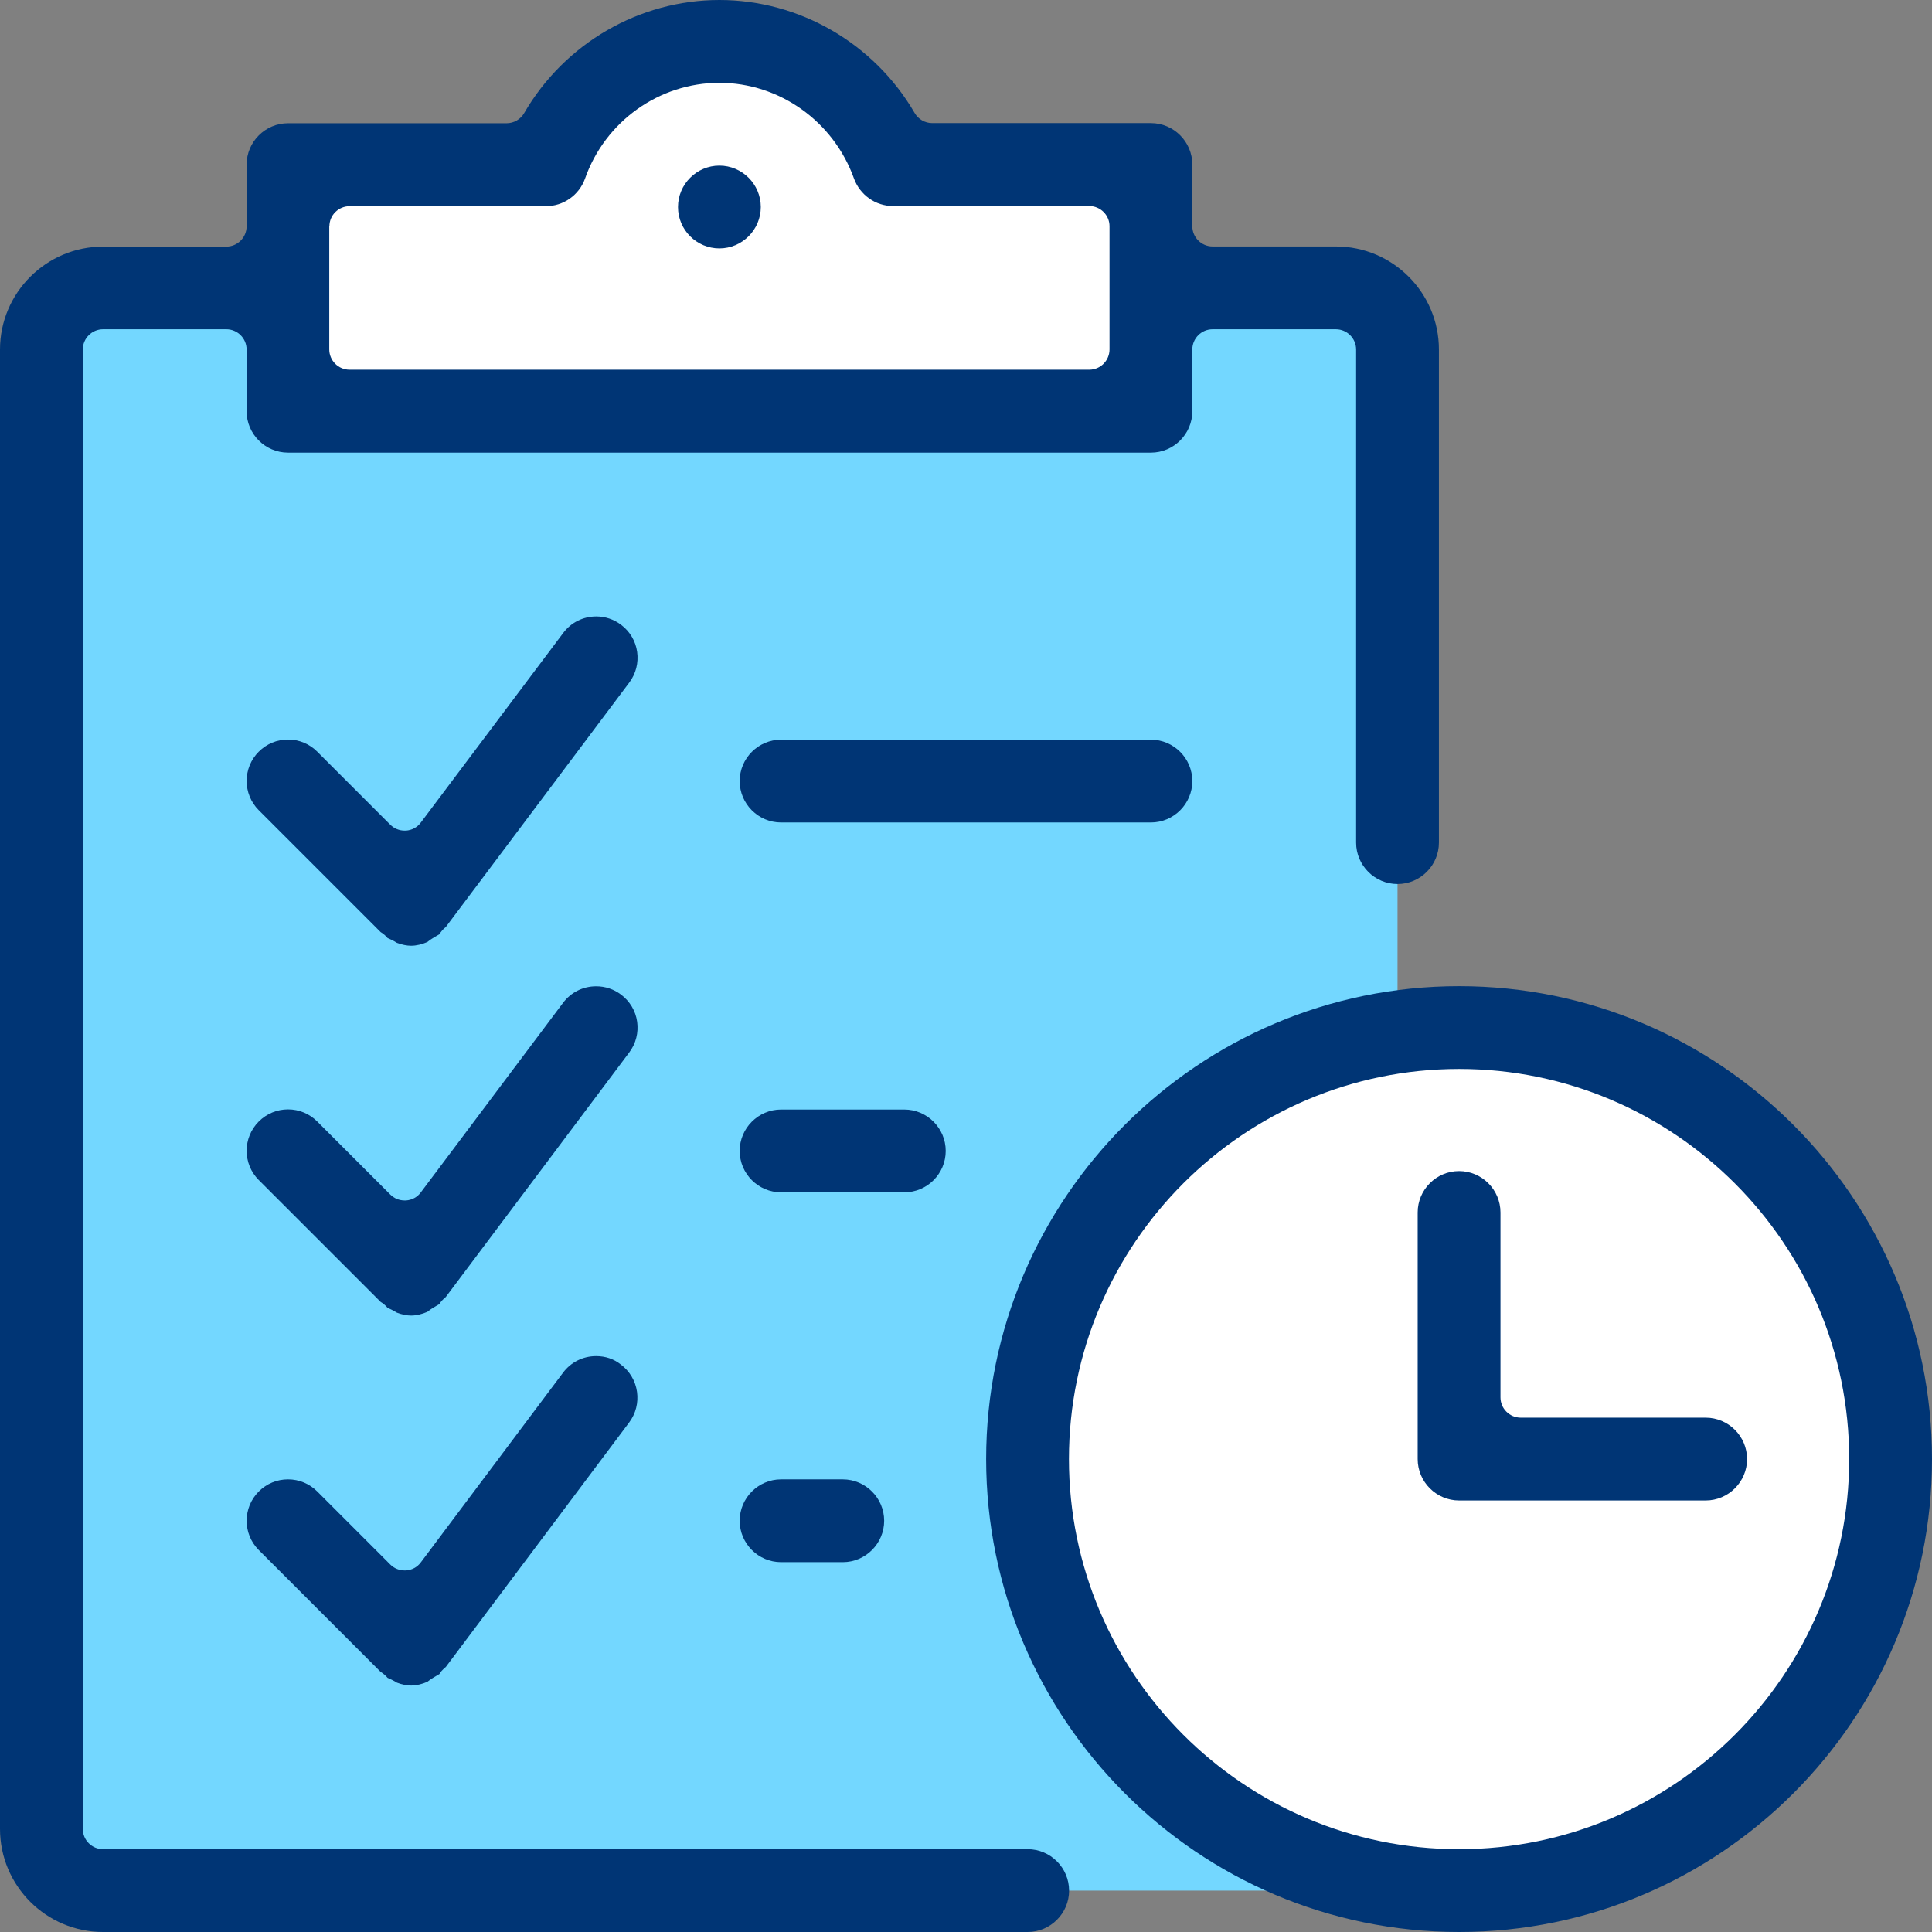 <?xml version="1.0" encoding="utf-8"?>
<!-- Generator: Adobe Illustrator 24.1.0, SVG Export Plug-In . SVG Version: 6.00 Build 0)  -->
<svg version="1.1" xmlns="http://www.w3.org/2000/svg" xmlns:xlink="http://www.w3.org/1999/xlink" x="0px" y="0px"
	 viewBox="0 0 140 140" style="enable-background:new 0 0 140 140;" xml:space="preserve">
<rect x="0" y="0" width="140" height="140" fill="#808080" stroke="none"/>
<style type="text/css">
	.st0{display:none;}
	.st1{display:inline;}
	.st2{fill:#73D7FF;}
	.st3{fill:#FFFFFF;}
	.st4{fill:#003575;}
</style>
<g id="Layer_1" class="st0">
	<g class="st1">
		<g>
			<g>
				<ellipse class="st2" cx="69.88" cy="48.45" rx="46.45" ry="46.09"/>
			</g>
		</g>
		<g>
			<g>
				<rect x="49.05" y="97.88" class="st3" width="41.66" height="25.01"/>
			</g>
		</g>
		<g>
			<g>
				<rect x="62.23" y="124.91" class="st2" width="14.49" height="9.83"/>
			</g>
		</g>
		<g>
			<path class="st4" d="M69.88,0.24c-28.7,0-52.04,22.35-52.04,49.82c0,12.8,5.06,24.96,14.25,34.24c0.56,0.57,1.32,0.89,2.12,0.89
				c0.8,0,1.54-0.31,2.11-0.87c0.57-0.56,0.89-1.32,0.89-2.11c0.01-0.8-0.3-1.55-0.87-2.12c-8.07-8.16-12.52-18.82-12.52-30.03
				c0-24.17,20.66-43.82,46.05-43.82c25.39,0,46.05,19.66,46.05,43.82c0,11.85-4.89,22.95-13.77,31.26
				c-0.58,0.54-0.92,1.28-0.95,2.08c-0.03,0.8,0.26,1.56,0.81,2.15c0.57,0.61,1.35,0.95,2.19,0.95c0.76,0,1.49-0.29,2.04-0.81
				c10.11-9.45,15.67-22.1,15.67-35.63C121.92,22.59,98.58,0.24,69.88,0.24z"/>
			<path class="st4" d="M60.96,59.54c0.94,0,2.14-0.38,2.68-1.46l4.93-9.86c0.25-0.5,0.75-0.81,1.31-0.81
				c0.55,0,1.06,0.31,1.31,0.81l4.93,9.86c0.51,1.02,1.54,1.66,2.68,1.66c1.14,0,2.17-0.63,2.68-1.65l8.92-17.84
				c0.36-0.72,0.42-1.53,0.16-2.29c-0.25-0.76-0.79-1.37-1.5-1.73c-0.42-0.21-0.87-0.32-1.34-0.32c-1.15,0-2.17,0.63-2.68,1.65
				l-4.93,9.86c-0.25,0.5-0.75,0.81-1.31,0.81c-0.55,0-1.06-0.31-1.31-0.81l-4.93-9.86c-0.54-1.07-1.74-1.46-2.68-1.46
				c-0.94,0-2.14,0.38-2.68,1.46l-4.93,9.86c-0.25,0.5-0.75,0.81-1.31,0.81s-1.06-0.31-1.31-0.81l-4.93-9.86
				c-0.51-1.02-1.54-1.66-2.69-1.66c-0.47,0-0.92,0.11-1.34,0.31c-0.72,0.36-1.25,0.97-1.5,1.73c-0.25,0.76-0.2,1.57,0.16,2.29
				l8.92,17.83C58.82,59.16,60.02,59.54,60.96,59.54z"/>
			<path class="st4" d="M95.17,103.56c0-5.34-4.34-9.68-9.68-9.68h-2.23c-0.81,0-1.46-0.65-1.46-1.46V74.58c0-1.65-1.34-3-3-3
				c-1.65,0-3,1.34-3,3v17.84c0,0.81-0.66,1.46-1.46,1.46h-8.92c-0.81,0-1.46-0.65-1.46-1.46V74.58c0-1.65-1.34-3-3-3s-3,1.34-3,3
				v17.84c0,0.81-0.65,1.46-1.46,1.46h-2.23c-5.34,0-9.68,4.34-9.68,9.68c0,2.08,0.69,4.09,1.99,5.81c0.4,0.52,0.4,1.24,0,1.77
				c-1.3,1.72-1.99,3.73-1.99,5.81c0,5.34,4.34,9.68,9.68,9.68h2.23c0.81,0,1.46,0.65,1.46,1.46c0,6.57,5.34,11.91,11.91,11.91
				c6.57,0,11.91-5.34,11.91-11.91c0-0.81,0.66-1.46,1.46-1.46h2.23c5.34,0,9.68-4.34,9.68-9.68c0-2.08-0.69-4.09-1.99-5.81
				c-0.4-0.52-0.4-1.24,0-1.77C94.48,107.65,95.17,105.64,95.17,103.56z M69.88,134.01c-3.27,0-5.92-2.66-5.92-5.92
				c0-0.81,0.65-1.46,1.46-1.46h8.92c0.81,0,1.46,0.65,1.46,1.46C75.8,131.35,73.15,134.01,69.88,134.01z M85.49,120.63H54.27
				c-2,0-3.69-1.69-3.69-3.69c0-2,1.69-3.69,3.69-3.69h31.21c2,0,3.69,1.69,3.69,3.69C89.18,118.94,87.49,120.63,85.49,120.63z
				 M85.49,107.26H54.27c-2,0-3.69-1.69-3.69-3.69c0-2,1.69-3.69,3.69-3.69h31.21c2,0,3.69,1.69,3.69,3.69
				C89.18,105.57,87.49,107.26,85.49,107.26z"/>
			<path class="st4" d="M127.85,15.15c0.8,0,1.55-0.31,2.12-0.88l8.92-8.92c0.57-0.57,0.88-1.32,0.88-2.12
				c0-0.8-0.31-1.55-0.88-2.12c-0.57-0.57-1.32-0.88-2.12-0.88s-1.55,0.31-2.12,0.88l-8.92,8.92c-0.57,0.57-0.88,1.32-0.88,2.12
				c0,0.8,0.31,1.55,0.88,2.12C126.29,14.84,127.05,15.15,127.85,15.15z"/>
			<path class="st4" d="M5.11,1.12C4.55,0.55,3.8,0.24,3,0.24c-0.8,0-1.55,0.31-2.12,0.88S0,2.44,0,3.24c0,0.8,0.31,1.55,0.88,2.12
				l8.92,8.92c0.57,0.57,1.32,0.88,2.12,0.88c0.8,0,1.55-0.31,2.12-0.88s0.88-1.32,0.88-2.12c0-0.8-0.31-1.55-0.88-2.12L5.11,1.12z"
				/>
			<path class="st4" d="M11.91,84.96c-0.8,0-1.55,0.31-2.12,0.88l-8.92,8.92C0.31,95.32,0,96.07,0,96.87c0,0.8,0.31,1.55,0.88,2.12
				C1.44,99.56,2.2,99.87,3,99.87c0.8,0,1.55-0.31,2.12-0.88l8.92-8.92c0.57-0.57,0.88-1.32,0.88-2.12c0-0.8-0.31-1.55-0.88-2.12
				S12.71,84.96,11.91,84.96z"/>
			<path class="st4" d="M129.96,85.84c-0.57-0.57-1.32-0.88-2.12-0.88c-0.8,0-1.55,0.31-2.12,0.88c-0.57,0.57-0.88,1.32-0.88,2.12
				c0,0.8,0.31,1.55,0.88,2.12l8.92,8.92c0.57,0.57,1.32,0.88,2.12,0.88s1.55-0.31,2.12-0.88c0.57-0.57,0.88-1.32,0.88-2.12
				c0-0.8-0.31-1.55-0.88-2.12L129.96,85.84z"/>
		</g>
	</g>
</g>
<g id="Layer_2" class="st0">
	<g class="st1">
		<g>
			<g>
				<rect x="4.94" y="34.27" class="st2" width="132.06" height="93.62"/>
			</g>
		</g>
		<g>
			<g>
				<rect x="53.07" y="68.61" class="st3" width="34.44" height="25.21"/>
			</g>
		</g>
		<g>
			<g>
				<g>
					<path class="st4" d="M128.03,29.32c-0.78-0.03-1.4-0.68-1.4-1.46v-4.49c0-1.65-1.34-2.99-2.99-2.99
						c-1.65,0-2.99,1.34-2.99,2.99v4.46c0,0.81-0.66,1.46-1.46,1.46h-8.92c-0.81,0-1.46-0.66-1.46-1.46v-8.92
						c0-6.57-5.34-11.91-11.91-11.91h-53.5c-6.57,0-11.91,5.34-11.91,11.91v8.92c0,0.81-0.66,1.46-1.46,1.46H21.1
						c-0.81,0-1.46-0.66-1.46-1.46v-4.46c0-1.65-1.34-2.99-2.99-2.99c-1.65,0-2.99,1.34-2.99,2.99v4.49c0,0.78-0.62,1.43-1.4,1.46
						C5.53,29.58,0.27,35.05,0.27,41.76v84.15c0,1.65,1.34,2.99,2.99,2.99h44.58h5.01h84.15c1.65,0,2.99-1.34,2.99-2.99V41.76
						C140,35.05,134.74,29.58,128.03,29.32z M37.47,18.91c0-3.27,2.66-5.92,5.92-5.92h53.5c3.26,0,5.92,2.66,5.92,5.92v8.92
						c0,0.81-0.66,1.46-1.46,1.46H38.93c-0.81,0-1.46-0.66-1.46-1.46V18.91z M134.01,121.45c0,0.81-0.66,1.46-1.46,1.46H52.85h-5.01
						H7.72c-0.81,0-1.46-0.66-1.46-1.46V82.67c0-0.54,0.29-1.03,0.76-1.29c0.22-0.12,0.46-0.18,0.7-0.18c0.28,0,0.55,0.08,0.79,0.23
						c2.91,1.88,6.27,2.87,9.72,2.87h29.6c0.81,0,1.46,0.66,1.46,1.46v5.42c0,3.58,2.91,6.49,6.49,6.49h28.68
						c3.58,0,6.49-2.91,6.49-6.49v-5.42c0-0.81,0.65-1.46,1.46-1.46h29.6c3.46,0,6.82-0.99,9.72-2.87c0.24-0.16,0.52-0.23,0.79-0.23
						c0.24,0,0.48,0.06,0.7,0.18c0.47,0.26,0.76,0.75,0.76,1.29V121.45z M55.3,90.24V72.41c0-0.81,0.66-1.46,1.46-1.46h26.75
						c0.81,0,1.46,0.66,1.46,1.46v17.83c0,0.81-0.66,1.46-1.46,1.46H56.76C55.95,91.7,55.3,91.05,55.3,90.24z M134.01,66.35
						c0,6.61-5.38,11.98-11.98,11.98h-29.6c-0.81,0-1.46-0.66-1.46-1.46v-5.42c0-3.58-2.91-6.49-6.49-6.49H55.79
						c-3.58,0-6.49,2.91-6.49,6.49v5.42c0,0.81-0.66,1.46-1.46,1.46h-29.6c-6.61,0-11.98-5.37-11.98-11.98V41.76
						c0-3.57,2.91-6.48,6.48-6.48h114.79c3.57,0,6.48,2.91,6.48,6.48V66.35z"/>
				</g>
			</g>
			<g>
				<g>
					<path class="st4" d="M67.14,81.32L67.14,81.32c0-1.65,1.34-2.99,2.99-2.99l0,0c1.65,0,2.99,1.34,2.99,2.99l0,0
						c0,1.65-1.34,3-2.99,3l0,0C68.48,84.32,67.14,82.98,67.14,81.32z"/>
				</g>
			</g>
		</g>
	</g>
</g>
<g id="Layer_3" class="st0">
	<g class="st1">
		<polygon class="st3" points="22.18,95.75 41.67,86.4 54.4,90.85 62.36,99.13 82.84,100.13 89.6,105.5 91.79,112.42 125.8,105.5 
			134.94,107.49 136.93,115.84 80.45,137.72 20.99,122 		"/>
		<rect x="3.09" y="75.47" class="st2" width="16.9" height="60.06"/>
		<circle class="st2" cx="96.63" cy="43.8" r="38.32"/>
		<g>
			<path class="st4" d="M96.52,57.95c-2.77,0-5.19-1.47-6.02-3.67c-0.44-1.16-1.56-1.94-2.8-1.94c-0.36,0-0.72,0.07-1.06,0.2
				c-0.75,0.28-1.35,0.84-1.68,1.57c-0.33,0.73-0.36,1.55-0.07,2.3c1.26,3.33,4.14,5.98,7.71,7.09c0.61,0.19,1.03,0.76,1.03,1.4
				v0.64c0,1.65,1.35,3,3,3c1.65,0,3-1.35,3-3v-0.84c0-0.62,0.39-1.17,0.98-1.38c1.62-0.57,3.03-1.4,4.19-2.45
				c2.43-2.2,3.77-5.17,3.77-8.37c0-2.92-1.41-8.38-10.83-12.08c-2.63-1.03-7.03-3.25-7.03-6.5c0-1.5,0.62-2.85,1.8-3.93
				c1.09-0.99,2.6-1.53,4.24-1.53c2.77,0,5.19,1.47,6.02,3.67c0.44,1.16,1.57,1.94,2.81,1.94c0.36,0,0.72-0.07,1.06-0.19
				c0.75-0.28,1.35-0.84,1.68-1.57c0.33-0.73,0.36-1.55,0.07-2.3c-1.26-3.33-4.14-5.98-7.71-7.09c-0.61-0.19-1.03-0.76-1.03-1.4
				v-0.64c0-1.65-1.35-3-3-3c-1.65,0-3,1.35-3,3v0.84c0,0.62-0.39,1.17-0.98,1.38c-1.62,0.57-3.03,1.4-4.19,2.45
				c-2.43,2.2-3.77,5.17-3.77,8.37c0,2.92,1.41,8.38,10.83,12.08c2.63,1.03,7.03,3.25,7.03,6.5c0,1.49-0.62,2.85-1.8,3.93
				C99.67,57.4,98.16,57.95,96.52,57.95z"/>
			<path class="st4" d="M56.45,49.1c-0.23,0-0.46,0.03-0.69,0.09c-0.78,0.18-1.45,0.65-1.87,1.33c-0.43,0.68-0.56,1.48-0.38,2.27
				c0.36,1.57,0.83,3.19,1.41,4.82c6.16,17.23,22.72,28.8,41.21,28.8c24.1,0,43.7-19.38,43.7-43.2c0-23.82-19.6-43.2-43.7-43.2
				c-4.99,0-9.88,0.83-14.55,2.45c-0.76,0.26-1.37,0.81-1.71,1.53c-0.35,0.72-0.4,1.54-0.13,2.29c0.42,1.21,1.56,2.02,2.83,2.02
				c0.34,0,0.67-0.06,1-0.17C87.58,6.72,91.81,6,96.12,6c20.79,0,37.7,16.69,37.7,37.2c0,20.51-16.91,37.2-37.7,37.2
				c-15.97,0-30.26-9.98-35.56-24.82c-0.49-1.36-0.9-2.76-1.21-4.14C59.04,50.09,57.82,49.1,56.45,49.1z"/>
			<path class="st4" d="M56.43,14.93c1.65,0,3-1.35,3-3V7.47c0-1.65-1.35-3-3-3c-1.65,0-3,1.35-3,3v4.47
				C53.42,13.59,54.77,14.93,56.43,14.93z"/>
			<path class="st4" d="M56.43,37.27c1.65,0,3-1.35,3-3V29.8c0-1.65-1.35-3-3-3c-1.65,0-3,1.35-3,3v4.47
				C53.42,35.92,54.77,37.27,56.43,37.27z"/>
			<path class="st4" d="M65.36,23.87h4.47c1.65,0,3-1.35,3-3c0-1.65-1.35-3-3-3h-4.47c-1.65,0-3,1.35-3,3
				C62.36,22.52,63.71,23.87,65.36,23.87z"/>
			<path class="st4" d="M43.03,23.87h4.47c1.65,0,3-1.35,3-3c0-1.65-1.35-3-3-3h-4.47c-1.65,0-3,1.35-3,3
				C40.03,22.52,41.37,23.87,43.03,23.87z"/>
			<path class="st4" d="M127.78,101.31c-1.7,0-3.6,0.26-5.63,0.78c-2.53,0.64-5.13,1.37-7.64,2.07l-0.31,0.09
				c-6.43,1.79-12.22,3.35-18.1,4.24c-0.07,0.01-0.15,0.02-0.22,0.02c-0.65,0-1.24-0.44-1.41-1.09
				c-1.93-7.24-8.49-11.57-17.56-11.57c-1.5,0-3.08,0.11-4.71,0.34c-1.49,0.21-2.87,0.31-4.09,0.31c-6.35,0-8.51-2.8-10.64-5.56
				c-1.25-1.61-2.53-3.28-4.53-4.31c-2.24-1.17-4.98-1.76-8.14-1.76c-5.59,0-12.67,1.94-18.95,5.2c-0.21,0.11-0.44,0.16-0.68,0.16
				c-0.26,0-0.53-0.07-0.76-0.21c-0.44-0.27-0.7-0.74-0.7-1.25v-14.3c0-1.65-1.35-3-3-3H2.83c-1.65,0-3,1.35-3,3V137
				c0,1.65,1.35,3,3,3h17.87c1.65,0,3-1.35,3-3v-8.73c0-0.47,0.22-0.91,0.6-1.18c0.25-0.19,0.56-0.28,0.86-0.28
				c0.15,0,0.3,0.02,0.45,0.07C37.89,130.82,67.52,140,77.55,140c10.69,0,48.92-13.82,59.87-20.8c1.08-0.69,4.36-2.78,0.8-11.18
				C136.33,103.57,132.81,101.31,127.78,101.31z M17.69,132.53c0,0.81-0.66,1.47-1.47,1.47H7.29c-0.81,0-1.47-0.66-1.47-1.47v-53.6
				c0-0.81,0.66-1.47,1.47-1.47h8.93c0.81,0,1.47,0.66,1.47,1.47V132.53z M132.96,114.88c-12.03,6.97-47.24,19.12-55.41,19.12
				c-10.33,0-48.52-12.32-52.84-13.72c-0.6-0.2-1.01-0.76-1.01-1.4V99.9c0-1.64,2.49-3.13,2.5-3.13c5.67-3.54,13.14-5.91,18.58-5.91
				c2.16,0,3.96,0.37,5.35,1.09c0.78,0.41,1.52,1.33,2.57,2.68c2.56,3.32,6.07,7.87,15.44,7.87c1.52,0,3.16-0.12,4.89-0.36
				c1.36-0.19,2.67-0.28,3.89-0.28c4.47,0,7.93,1.31,10,3.78c1.73,2.06,1.98,4.26,2,5.11c0.02,0.61-0.34,1.17-0.91,1.4
				c-0.58,0.24-1.21,0.5-1.86,0.77l-0.12,0.05c-3.69,1.54-7.83,3.19-10.24,3.19c-0.38,0-0.72-0.04-1.02-0.12
				c-2.49-0.67-12.41-3.45-20.38-5.69l-7.48-2.1c-0.27-0.07-0.54-0.11-0.82-0.11c-1.33,0-2.52,0.9-2.89,2.2
				c-0.22,0.78-0.13,1.59,0.27,2.29c0.39,0.69,1.03,1.19,1.8,1.41c2,0.56,4.87,1.37,8.05,2.26c7.78,2.18,17.45,4.9,19.88,5.55
				c0.75,0.2,1.59,0.3,2.48,0.3c4.04,0,8.91-2.04,12.83-3.69c1.07-0.45,2.18-0.92,3.11-1.26c0.86-0.32,1.6-0.93,2.18-1.82
				c0.24-0.36,0.62-0.6,1.05-0.65c6.98-0.85,13.91-2.7,20.99-4.68c2.56-0.71,5.21-1.45,7.82-2.12c1.65-0.42,3.01-0.62,4.16-0.62
				c3.54,0,4.38,2,4.84,3.08c0.5,1.17,0.84,2.16,1.01,2.92C133.8,113.91,133.52,114.55,132.96,114.88z"/>
		</g>
	</g>
</g>
<g id="Layer_4" class="st0">
	<g class="st1">
		<rect x="3.72" y="5.06" class="st3" width="92.68" height="131.44"/>
		<path class="st2" d="M42.49,108.05c0,5.61-4.55,10.16-10.16,10.16s-10.16-4.55-10.16-10.16s4.55-10.16,10.16-10.16
			S42.49,102.44,42.49,108.05z"/>
		<rect x="120.46" y="16.43" class="st2" width="16.21" height="93.85"/>
		<g>
			<g>
				<path class="st4" d="M74.65,40.47h-49c-1.65,0-2.99,1.34-2.99,2.99s1.34,2.99,2.99,2.99h49c1.65,0,2.99-1.34,2.99-2.99
					S76.29,40.47,74.65,40.47z"/>
			</g>
			<g>
				<path class="st4" d="M39.01,28.64h22.27c1.65,0,2.99-1.34,2.99-2.99s-1.34-2.99-2.99-2.99H39.01c-1.65,0-2.99,1.34-2.99,2.99
					S37.36,28.64,39.01,28.64z"/>
			</g>
			<g>
				<path class="st4" d="M74.65,58.29h-49c-1.65,0-2.99,1.34-2.99,2.99c0,1.65,1.34,2.99,2.99,2.99h49c1.65,0,2.99-1.34,2.99-2.99
					C77.64,59.63,76.29,58.29,74.65,58.29z"/>
			</g>
			<g>
				<path class="st4" d="M74.65,76.11h-49c-1.65,0-2.99,1.34-2.99,2.99s1.34,2.99,2.99,2.99h49c1.65,0,2.99-1.34,2.99-2.99
					S76.29,76.11,74.65,76.11z"/>
			</g>
			<g>
				<path class="st4" d="M92.46,0.38H7.83c-4.11,0-7.45,3.34-7.45,7.45v124.72c0,4.11,3.34,7.45,7.45,7.45h84.63
					c4.11,0,7.45-3.34,7.45-7.45V7.83C99.91,3.72,96.57,0.38,92.46,0.38z M93.93,132.55c0,0.81-0.65,1.46-1.46,1.46H7.83
					c-0.81,0-1.46-0.65-1.46-1.46V7.83c0-0.81,0.65-1.46,1.46-1.46h84.63c0.81,0,1.46,0.65,1.46,1.46V132.55z"/>
			</g>
			<g>
				<path class="st4" d="M137.01,13.75c-0.81,0-1.46-0.66-1.46-1.46V3.37c0-1.65-1.34-2.99-2.99-2.99h-8.91
					c-1.65,0-2.99,1.34-2.99,2.99v8.91c0,0.81-0.65,1.46-1.46,1.46c-1.65,0-2.99,1.34-2.99,2.99v93.54c0,1.65,1.34,2.99,2.99,2.99
					c0.81,0,1.46,0.65,1.46,1.46v8.91c0,1.65,1.34,2.99,2.99,2.99c0.81,0,1.46,0.65,1.46,1.46v8.91c0,1.65,1.34,2.99,2.99,2.99
					s2.99-1.34,2.99-2.99v-8.91c0-0.81,0.65-1.46,1.46-1.46c1.65,0,2.99-1.34,2.99-2.99v-8.91c0-0.81,0.65-1.46,1.46-1.46
					c1.65,0,2.99-1.34,2.99-2.99V16.74C140,15.09,138.66,13.75,137.01,13.75z M134.01,105.83c0,0.81-0.65,1.46-1.46,1.46h-8.91
					c-0.81,0-1.46-0.65-1.46-1.46V21.19c0-0.81,0.65-1.46,1.46-1.46h8.91c0.81,0,1.46,0.66,1.46,1.46V105.83z"/>
			</g>
			<g>
				<path class="st4" d="M32.33,93.92c-7.79,0-14.13,6.34-14.13,14.13c0,7.79,6.34,14.13,14.13,14.13c7.79,0,14.13-6.34,14.13-14.13
					C46.46,100.26,40.12,93.92,32.33,93.92z M32.33,116.2c-4.49,0-8.14-3.65-8.14-8.14s3.65-8.14,8.14-8.14s8.14,3.65,8.14,8.14
					S36.82,116.2,32.33,116.2z"/>
			</g>
			<g>
				<path class="st4" d="M74.65,107.29h-8.91c-1.65,0-2.99,1.34-2.99,2.99c0,1.65,1.34,2.99,2.99,2.99h8.91
					c1.65,0,2.99-1.34,2.99-2.99C77.64,108.63,76.29,107.29,74.65,107.29z"/>
			</g>
		</g>
	</g>
</g>
<g id="Layer_5" class="st0">
	<g class="st1">
		<path class="st3" d="M77.77,23.03c0,10.56-8.56,19.12-19.12,19.12c-10.56,0-19.12-8.56-19.12-19.12S48.08,3.9,58.64,3.9
			C69.21,3.9,77.77,12.46,77.77,23.03z"/>
		<g>
			<path class="st2" d="M126.91,70.54l-9.51-24.49l-12.55-5.98l8.99-23.71L95.06,19.4l-4.08,8.65c0,0-11.38-2.17-14.75,5.31
				c-0.9,2-2.27,1.51-3.8,4.21l0,0L52.9,42.03L42.5,32.81c-13.12,3.06-21.08,9.82-24.79,13.77c-1.7,1.81-4.98,2.68-4.98,2.68
				L1.57,71.46l10.31,32.51l16.65,13.88l7.09,19.03h14.91l5.55-12.88h6.84v0.99h12.19l3.83,11.89h17.97l4.63-18.24l14.8-9.91
				l5.55-12.29l14.54-1.59l0.93-24.18L126.91,70.54z"/>
		</g>
		<path class="st3" d="M108.18,60.87c0,4-3.24,7.24-7.24,7.24c-4,0-7.24-3.24-7.24-7.24c0-4,3.24-7.24,7.24-7.24
			C104.94,53.63,108.18,56.87,108.18,60.87z"/>
		<g>
			<path class="st4" d="M58.64,46.05c12.7,0,23.03-10.33,23.03-23.02C81.67,10.33,71.34,0,58.64,0c-12.7,0-23.03,10.33-23.03,23.03
				C35.62,35.72,45.95,46.05,58.64,46.05z M58.64,5.98c9.4,0,17.04,7.65,17.04,17.04c0,9.4-7.65,17.04-17.04,17.04
				c-9.4,0-17.04-7.65-17.04-17.04C41.6,13.63,49.25,5.98,58.64,5.98z"/>
			<path class="st4" d="M136.56,66.78h-7.86c-0.7,0-1.31-0.5-1.44-1.19c-2.48-13.38-7.89-22.18-17.02-27.71
				c-0.61-0.37-0.87-1.13-0.6-1.8l7.43-18.36c0.35-0.86,0.28-1.82-0.17-2.61c-0.46-0.79-1.27-1.34-2.16-1.47
				c-0.48-0.07-2.22-0.27-4.62-0.27c-6.22,0-17.21,1.42-20.87,10.97c-0.29,0.74-0.27,1.56,0.06,2.29c0.32,0.73,0.91,1.29,1.66,1.57
				c0.35,0.13,0.71,0.2,1.07,0.2c1.23,0,2.35-0.77,2.79-1.92c1.58-4.12,6.01-6.55,12.82-7.03c0.03,0,0.07,0,0.1,0
				c0.47,0,0.91,0.22,1.18,0.6c0.3,0.41,0.36,0.94,0.17,1.41l-6.47,15.98c-0.01,0.04-0.01,0.08-0.02,0.12
				c-0.02,0.14-0.03,0.28-0.07,0.42c-0.02,0.09-0.04,0.19-0.07,0.28c-0.03,0.12-0.07,0.28-0.07,0.33c0,0.07,0.03,0.14,0.04,0.22
				c0.02,0.1,0.05,0.2,0.06,0.31l0.04,0.27c0.02,0.12,0.04,0.28,0.06,0.33c0.03,0.07,0.08,0.13,0.13,0.19
				c0.06,0.08,0.11,0.17,0.18,0.26l0.13,0.22c0.07,0.11,0.14,0.24,0.18,0.28c0.06,0.05,0.13,0.09,0.19,0.13
				c0.1,0.06,0.19,0.12,0.28,0.19c0.11,0.08,0.22,0.17,0.33,0.26c0.04,0.04,0.09,0.08,0.11,0.09c10.23,4.69,15.56,13.32,17.81,28.88
				c0.21,1.46,1.48,2.56,2.96,2.56h7.19c0.81,0,1.46,0.66,1.46,1.46v17.81c0,0.81-0.65,1.46-1.46,1.46h-11.22
				c-1.56,0-2.84,1.17-2.98,2.72c-0.01,0.15-1.55,15.29-17.62,19.61c-0.12,0.07-0.25,0.14-0.4,0.2c-0.24,0.09-0.47,0.18-0.63,0.3
				c-0.07,0.05-0.17,0.15-0.28,0.26l-0.1,0.1c-0.17,0.17-0.31,0.3-0.39,0.44c-0.08,0.12-0.15,0.3-0.25,0.57
				c-0.05,0.13-0.11,0.25-0.21,0.42l-3.59,14.36c-0.16,0.65-0.75,1.11-1.42,1.11H81.89c-0.63,0-1.19-0.4-1.39-1l-3.44-10.32
				c-0.41-1.22-1.55-2.04-2.84-2.04H56.42c-1.29,0-2.43,0.82-2.83,2.05l-3.44,10.31c-0.2,0.6-0.76,1-1.39,1H37.64
				c-0.67,0-1.26-0.46-1.42-1.11l-3.57-14.28c-0.03-0.07-0.07-0.16-0.1-0.26c-0.04-0.15-0.15-0.34-0.3-0.61
				c-0.05-0.08-0.09-0.17-0.14-0.25c-0.03-0.06-0.06-0.13-0.1-0.18c-0.03-0.04-0.15-0.13-0.23-0.2l-0.27-0.22
				c-0.16-0.14-0.31-0.26-0.44-0.33c-0.09-0.05-0.16-0.1-0.21-0.14C15.74,108.69,5.98,93.19,5.98,76.45
				c0-15.23,7.79-29.15,20.84-37.23c1.4-0.87,1.84-2.72,0.97-4.12c-0.55-0.89-1.51-1.42-2.55-1.42c-0.55,0-1.09,0.15-1.57,0.45
				C8.85,43.32,0,59.14,0,76.45c0,18.16,10.42,35.44,26.56,44.02c0.37,0.19,0.63,0.53,0.73,0.94l3.97,15.87
				c0.33,1.33,1.53,2.27,2.9,2.27h17.81c1.29,0,2.43-0.82,2.84-2.05l3.44-10.31c0.2-0.6,0.76-1,1.39-1h11.39c0.63,0,1.19,0.4,1.39,1
				l3.44,10.32c0.41,1.22,1.54,2.04,2.83,2.04h17.81c1.37,0,2.57-0.93,2.9-2.27l3.87-15.49c0.12-0.48,0.47-0.86,0.94-1.03
				c12.9-4.5,17.39-14.59,18.91-20.21c0.17-0.64,0.75-1.08,1.41-1.08h12.03c1.65,0,2.99-1.34,2.99-2.99V69.77
				C139.55,68.12,138.21,66.78,136.56,66.78z"/>
			<path class="st4" d="M100.94,70.89c5.52,0,10.02-4.49,10.02-10.02c0-5.52-4.5-10.02-10.02-10.02c-5.53,0-10.02,4.49-10.02,10.02
				C90.92,66.39,95.41,70.89,100.94,70.89z M100.94,56.78c2.25,0,4.09,1.83,4.09,4.09c0,2.25-1.83,4.09-4.09,4.09
				c-2.25,0-4.09-1.84-4.09-4.09C96.85,58.61,98.68,56.78,100.94,56.78z"/>
		</g>
	</g>
</g>
<g id="Layer_6">
	<g>
		<rect x="3.94" y="21.59" class="st2" width="97.33" height="115.41"/>
		<path class="st3" d="M63.38,12c-1.33-4.95-5.81-8.62-11.18-8.62c-5.37,0-9.85,3.67-11.18,8.62H21.9v18.2h60.59V12H63.38z"/>
		<circle class="st3" cx="105.73" cy="105.73" r="31.27"/>
		<g>
			<path class="st4" d="M52.13,18c1.65,0,3-1.35,3-3c0-1.65-1.35-3-3-3s-3,1.35-3,3C49.13,16.66,50.48,18,52.13,18z"/>
			<path class="st4" d="M74.47,134h-67C6.66,134,6,133.34,6,132.53V25.33c0-0.81,0.66-1.47,1.47-1.47h8.93
				c0.81,0,1.47,0.66,1.47,1.47v4.47c0,1.65,1.35,3,3,3H83.4c1.65,0,3-1.35,3-3v-4.47c0-0.81,0.66-1.47,1.47-1.47h8.93
				c0.81,0,1.47,0.66,1.47,1.47v35.73c0,1.65,1.35,3,3,3c1.65,0,3-1.35,3-3V25.33c0-4.12-3.35-7.47-7.47-7.47h-8.93
				c-0.81,0-1.47-0.66-1.47-1.47v-4.47c0-1.65-1.35-3-3-3H67.55c-0.52,0-1.01-0.28-1.27-0.73C63.35,3.14,57.93,0,52.13,0
				c-5.8,0-11.22,3.14-14.15,8.2c-0.26,0.45-0.75,0.73-1.27,0.73H20.87c-1.65,0-3,1.35-3,3v4.47c0,0.81-0.66,1.47-1.47,1.47H7.47
				C3.35,17.87,0,21.22,0,25.33v107.2c0,4.12,3.35,7.47,7.47,7.47h67c1.65,0,3-1.35,3-3C77.47,135.35,76.12,134,74.47,134z
				 M23.87,16.4c0-0.81,0.66-1.46,1.47-1.46h14.22c1.27,0,2.4-0.8,2.83-1.99C43.85,8.79,47.77,6,52.13,6c4.35,0,8.27,2.79,9.75,6.93
				c0.43,1.19,1.56,2,2.83,2h14.22c0.81,0,1.47,0.66,1.47,1.46v8.93c0,0.81-0.66,1.47-1.47,1.47h-53.6c-0.81,0-1.47-0.66-1.47-1.47
				V16.4z"/>
			<path class="st4" d="M86.4,56.6c0-1.65-1.35-3-3-3H56.6c-1.65,0-3,1.35-3,3c0,1.65,1.35,3,3,3h26.8
				C85.05,59.6,86.4,58.25,86.4,56.6z"/>
			<path class="st4" d="M68.53,83.4c0-1.65-1.35-3-3-3H56.6c-1.65,0-3,1.35-3,3c0,1.65,1.35,3,3,3h8.93
				C67.19,86.4,68.53,85.05,68.53,83.4z"/>
			<path class="st4" d="M56.6,107.2c-1.65,0-3,1.35-3,3c0,1.65,1.35,3,3,3h4.47c1.65,0,3-1.35,3-3c0-1.65-1.35-3-3-3H56.6z"/>
			<path class="st4" d="M45,45.27c-0.52-0.39-1.14-0.6-1.79-0.6c-0.96,0-1.83,0.44-2.4,1.2L30.49,59.61
				c-0.25,0.34-0.64,0.55-1.07,0.58c-0.03,0-0.07,0-0.1,0c-0.39,0-0.76-0.15-1.04-0.43l-5.29-5.29c-0.57-0.57-1.32-0.88-2.12-0.88
				c-0.8,0-1.55,0.31-2.12,0.88c-1.17,1.17-1.17,3.07,0,4.24l8.83,8.83c0.08,0.05,0.18,0.11,0.3,0.22c0.08,0.07,0.15,0.14,0.2,0.21
				c0.04,0.02,0.07,0.03,0.11,0.05c0.09,0.04,0.18,0.08,0.27,0.13c0.08,0.04,0.16,0.08,0.23,0.13c0.03,0.02,0.06,0.03,0.07,0.04
				c0.37,0.14,0.72,0.21,1.03,0.21h0c0.38,0,0.79-0.1,1.18-0.27c0.03-0.02,0.06-0.05,0.09-0.07c0.09-0.07,0.19-0.14,0.29-0.2
				c0.1-0.06,0.2-0.12,0.3-0.18c0.06-0.03,0.14-0.08,0.19-0.11c0.05-0.08,0.11-0.18,0.21-0.29c0.09-0.1,0.18-0.18,0.25-0.23
				L45.6,49.46c0.48-0.64,0.68-1.43,0.57-2.22C46.06,46.45,45.64,45.75,45,45.27z"/>
			<path class="st4" d="M45,72.07c-0.52-0.39-1.14-0.6-1.8-0.6c-0.96,0-1.83,0.44-2.4,1.2L30.49,86.41
				c-0.25,0.34-0.64,0.55-1.07,0.58c-0.03,0-0.07,0-0.1,0c-0.39,0-0.76-0.15-1.04-0.43l-5.29-5.29c-0.57-0.57-1.32-0.88-2.12-0.88
				c-0.8,0-1.55,0.31-2.12,0.88c-1.17,1.17-1.17,3.07,0,4.24l8.83,8.83c0.08,0.05,0.18,0.11,0.3,0.22c0.08,0.07,0.15,0.14,0.2,0.21
				c0.04,0.02,0.07,0.03,0.11,0.05c0.09,0.04,0.18,0.08,0.27,0.13c0.08,0.04,0.16,0.08,0.23,0.13c0.03,0.02,0.06,0.04,0.07,0.04
				c0.37,0.14,0.72,0.21,1.03,0.21h0c0.38,0,0.79-0.1,1.18-0.27c0.03-0.02,0.06-0.04,0.09-0.07c0.09-0.07,0.19-0.14,0.29-0.2
				c0.1-0.06,0.2-0.12,0.3-0.18c0.06-0.03,0.14-0.08,0.19-0.11c0.05-0.08,0.11-0.18,0.21-0.28c0.09-0.1,0.18-0.18,0.25-0.23
				L45.6,76.26c0.48-0.64,0.68-1.43,0.57-2.22C46.06,73.25,45.64,72.55,45,72.07z"/>
			<path class="st4" d="M43.2,98.27c-0.96,0-1.83,0.44-2.4,1.2l-10.31,13.75c-0.25,0.34-0.64,0.55-1.07,0.58c-0.03,0-0.07,0-0.1,0
				c-0.39,0-0.76-0.15-1.04-0.43l-5.29-5.29c-0.57-0.57-1.32-0.88-2.12-0.88c-0.8,0-1.55,0.31-2.12,0.88
				c-1.17,1.17-1.17,3.07,0,4.24l8.83,8.83c0.08,0.05,0.18,0.12,0.3,0.22c0.08,0.07,0.15,0.15,0.2,0.21
				c0.04,0.02,0.07,0.03,0.11,0.05c0.09,0.04,0.18,0.08,0.27,0.13c0.08,0.04,0.16,0.08,0.23,0.13c0.03,0.02,0.06,0.04,0.07,0.04
				c0.37,0.14,0.72,0.21,1.03,0.21h0c0.38,0,0.79-0.1,1.18-0.27c0.03-0.02,0.06-0.04,0.09-0.07c0.09-0.07,0.19-0.14,0.29-0.2
				c0.1-0.06,0.2-0.12,0.3-0.18c0.06-0.03,0.14-0.08,0.19-0.11c0.05-0.08,0.11-0.18,0.21-0.28c0.09-0.1,0.18-0.18,0.25-0.23
				l13.29-17.72c0.48-0.64,0.68-1.43,0.57-2.22c-0.11-0.79-0.53-1.5-1.17-1.98C44.48,98.47,43.86,98.27,43.2,98.27z"/>
			<path class="st4" d="M105.73,71.46c-18.89,0-34.27,15.37-34.27,34.27c0,18.89,15.37,34.27,34.27,34.27
				c18.9,0,34.27-15.37,34.27-34.27C140,86.84,124.63,71.46,105.73,71.46z M105.73,134c-15.59,0-28.27-12.68-28.27-28.27
				c0-15.59,12.68-28.27,28.27-28.27c15.59,0,28.27,12.68,28.27,28.27C134,121.32,121.32,134,105.73,134z"/>
			<path class="st4" d="M123.6,102.73h-13.4c-0.81,0-1.47-0.66-1.47-1.47v-13.4c0-1.65-1.35-3-3-3c-1.65,0-3,1.35-3,3v17.87
				c0,1.65,1.35,3,3,3h17.87c1.65,0,3-1.35,3-3C126.6,104.08,125.25,102.73,123.6,102.73z"/>
		</g>
	</g>
</g>
</svg>
